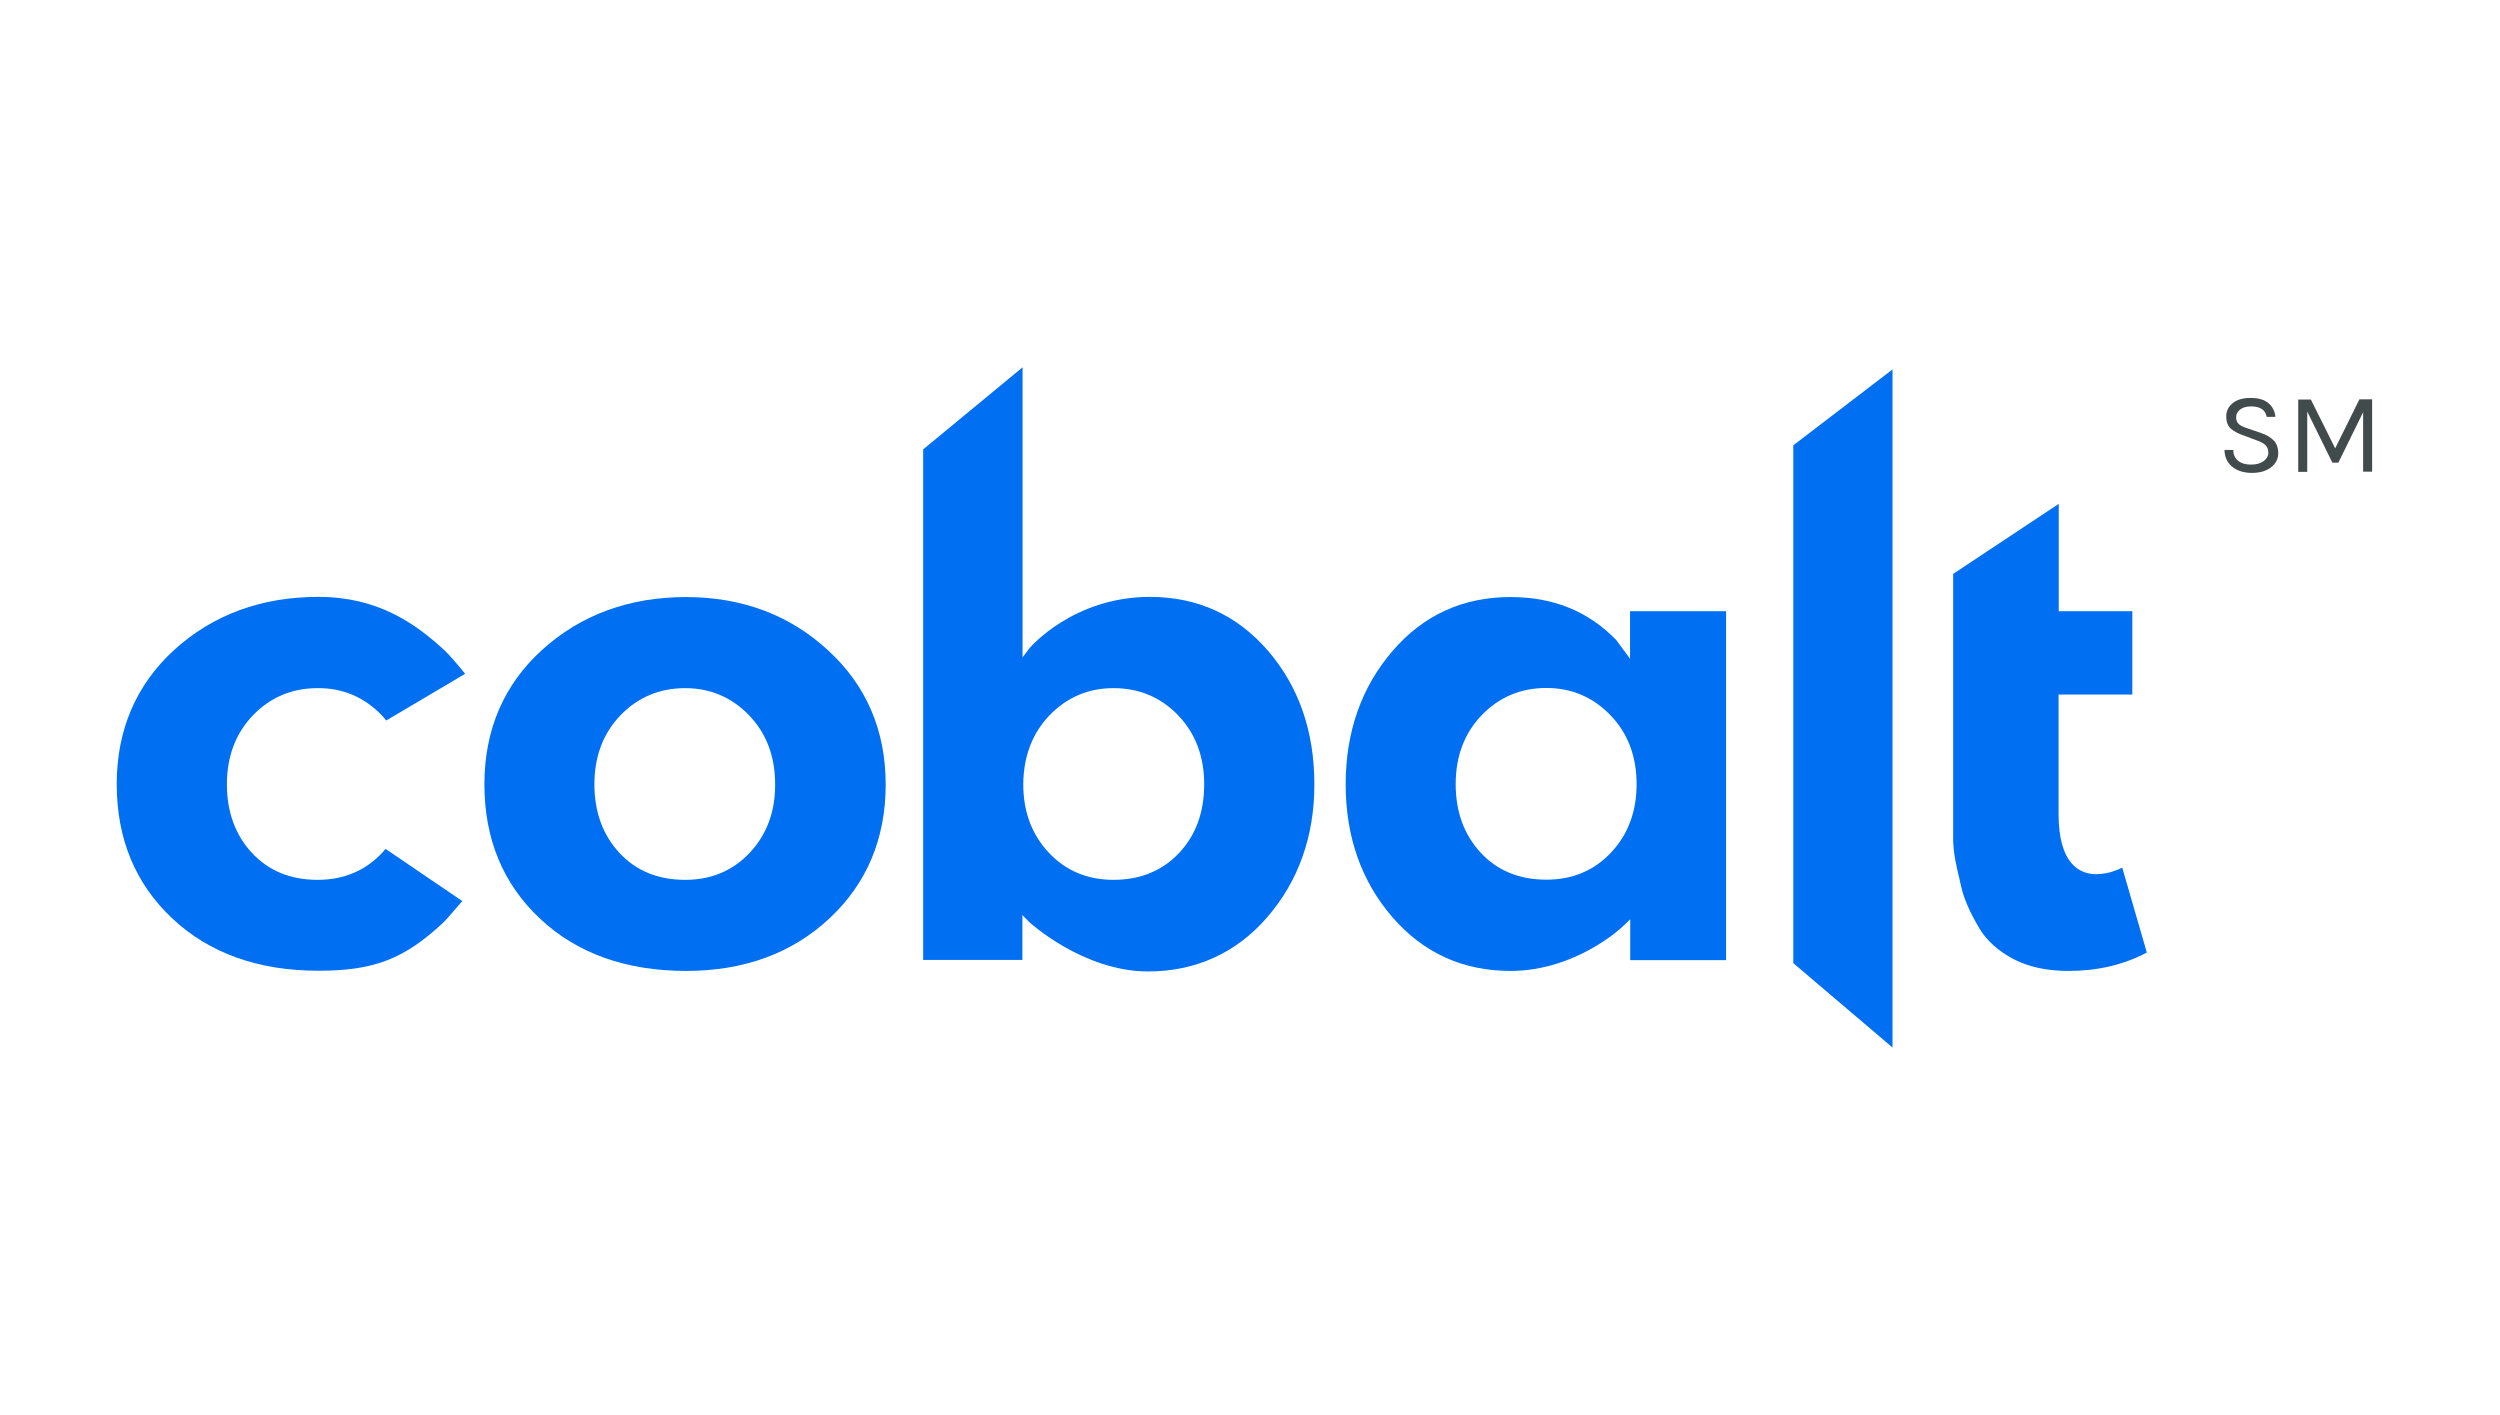 <?xml version="1.0" encoding="utf-8"?>
<!-- Generator: Adobe Illustrator 19.2.1, SVG Export Plug-In . SVG Version: 6.00 Build 0)  -->
<svg version="1.1" id="Layer_1" xmlns="http://www.w3.org/2000/svg" xmlns:xlink="http://www.w3.org/1999/xlink" x="0px" y="0px"
     width="1413.6px" height="800px" viewBox="0 0 1413.6 800" style="enable-background:new 0 0 1413.6 800;" xml:space="preserve">
<style type="text/css">
    .st0{fill:#006FF1;}
    .st1{fill:#424B4C;}
</style>
<g>
    <path class="st0" d="M387.9,337.6c-32.2,0-59.6,10.1-81.4,29.9c-21.7,19.7-32.6,45.3-32.6,76c0,30.8,10.5,56.3,31.4,75.9
        c20.9,19.7,48.7,29.6,82.7,29.6c32.7,0,60-10,81.1-29.8c21.1-19.7,31.7-45.2,31.7-75.6c0-30.5-10.9-56-32.5-75.8
        C446.6,347.7,419.5,337.6,387.9,337.6z M424.1,482c-9.6,10.3-21.9,15.5-36.7,15.5c-15.3,0-27.8-5.1-37.2-15.3
        c-9.3-10-14.1-23.1-14.1-38.7c0-15.7,4.9-28.8,14.7-39c9.8-10.2,22.1-15.4,36.6-15.4c14.2,0,26.4,5.2,36.2,15.4
        c9.8,10.2,14.7,23.3,14.7,39C438.4,458.8,433.6,471.8,424.1,482z"/>
    <path class="st0" d="M522,542.8h56.1v-19.6v-5.8l3.8,3.9c0.3,0.3,30.6,28,67.3,28c26.8,0,49.9-10.5,67.2-30.5
        c17.8-20.5,26.8-45.9,26.8-75.3c0-29.9-8.8-55.3-26.2-75.5c-17.4-20.2-39.9-30.5-66.7-30.5c-43.5,0-67.8,28.6-68.1,28.9l-4,5.3
        v-6.9V207.7L522,254.1V542.8z M593.4,404.5c9.8-10.2,22-15.4,36.2-15.4c14.5,0,26.8,5.2,36.6,15.4c9.8,10.2,14.7,23.3,14.7,39
        c0,15.7-4.7,28.7-14.1,38.7c-9.4,10.1-22,15.3-37.2,15.3c-14.8,0-27.1-5.2-36.7-15.5c-9.5-10.2-14.3-23.1-14.3-38.5
        C578.7,427.8,583.7,414.6,593.4,404.5z"/>
    <path class="st0" d="M913.9,361.9c-15.9-16.3-35.5-24.3-59.8-24.3c-26.9,0-49.3,10.2-66.7,30.5c-17.6,20.4-26.5,45.8-26.5,75.4
        c0,29.6,8.9,54.9,26.5,75.2c17.4,20.1,39.8,30.3,66.7,30.3c37,0,63.2-24.8,63.4-25.1l4.3-4.1v23.1H976V345.6h-54.3v26.9
        L913.9,361.9z M925.4,443.4c0,15.4-4.8,28.4-14.3,38.5c-9.6,10.3-21.9,15.5-36.7,15.5c-15.3,0-27.8-5.1-37.2-15.3
        c-9.3-10-14.1-23.1-14.1-38.7c0-15.7,4.9-28.8,14.7-39c9.8-10.2,22.1-15.4,36.6-15.4c14.2,0,26.4,5.2,36.2,15.4
        C920.5,414.6,925.4,427.8,925.4,443.4z"/>
    <polygon class="st0" points="1014,544.6 1070.1,592.3 1070.1,208.9 1014,251.8     "/>
    <path class="st0" d="M1205.7,392.6v-47h-41.6v-60.7l-59.7,39.6V474c0,8.1,1.8,15.8,3.6,23.2l0.9,4c1.6,7,4.8,14.4,10.4,23.9
        c4.1,6.8,10.8,12.8,19.4,17.3c8.5,4.4,18.9,6.6,31,6.6c16.4,0,31.2-3.5,44.2-10.4l-13.9-48c-1.2,0.6-2.5,1.2-4,1.7
        c-3.3,1.3-7.4,2-10.7,2c-9.5,0-21.3-5.9-21.3-34v-63.8v-3.8H1205.7z"/>
    <path class="st0" d="M215.9,404.5c0.8,0.9,1.7,1.8,2.5,2.9L263,381c-3.4-4.2-8.6-10.5-12-13.6c-16.2-14.8-37.2-29.9-71-29.9
        c-32.2,0-59.6,10.1-81.4,29.9C77,387.1,66,412.7,66,443.4c0,30.8,10.5,56.3,31.4,75.9c20.9,19.7,48.7,29.6,82.7,29.6
        c31.3,0,48.4-6.6,70.4-27.1c2-1.9,6.8-7.6,10.1-11.4c0.3-0.3,0.5-0.6,0.8-0.9L218,480c-0.6,0.7-1.1,1.3-1.7,2
        c-9.6,10.3-21.9,15.5-36.7,15.5c-15.3,0-27.8-5.1-37.2-15.3c-9.3-10-14.1-23.1-14.1-38.7c0-15.7,4.9-28.8,14.7-39
        c9.8-10.2,22.1-15.4,36.6-15.4C193.8,389,206,394.2,215.9,404.5z"/>
</g>
<g>
    <g>
        <path class="st1" d="M1281.7,235.8c-0.7-4-3.7-6-8.8-6c-2.7,0-4.8,0.6-6.3,1.8c-1.5,1.2-2.2,2.6-2.2,4.3c0,1.7,0.5,2.9,1.4,3.8
            s2.4,1.6,4.4,2.3l8.5,2.9c2.9,1,5.2,2.4,6.9,4.1c1.7,1.7,2.6,4.2,2.6,7.3c0,3.1-1.3,5.8-4,7.9c-2.7,2.1-6.3,3.2-10.8,3.2
            s-8.2-1.1-11.1-3.4c-2.9-2.3-4.4-5.5-4.5-9.6h5c0,2.7,0.9,4.7,2.8,6.2s4.3,2.1,7.3,2.1s5.3-0.7,7.1-2c1.7-1.3,2.6-2.9,2.6-4.7
            c0-1.8-0.5-3.2-1.6-4.3c-1.1-1-2.6-1.9-4.7-2.6l-7.2-2.7c-3.4-1.1-5.9-2.5-7.7-4c-1.7-1.6-2.6-3.8-2.6-6.9s1.2-5.5,3.6-7.5
            c2.4-2,5.8-3,10.2-3c4.4,0,7.7,1,10,2.9c2.3,1.9,3.7,4.5,4,7.8H1281.7z"/>
        <path class="st1" d="M1306.6,225.8l13.8,27.7l13.7-27.7h7.2v40.9h-5.1v-33.6l-14,28.5h-3.4l-14.2-28.9v34.1h-5.1v-40.9H1306.6z"/>
    </g>
</g>
</svg>
